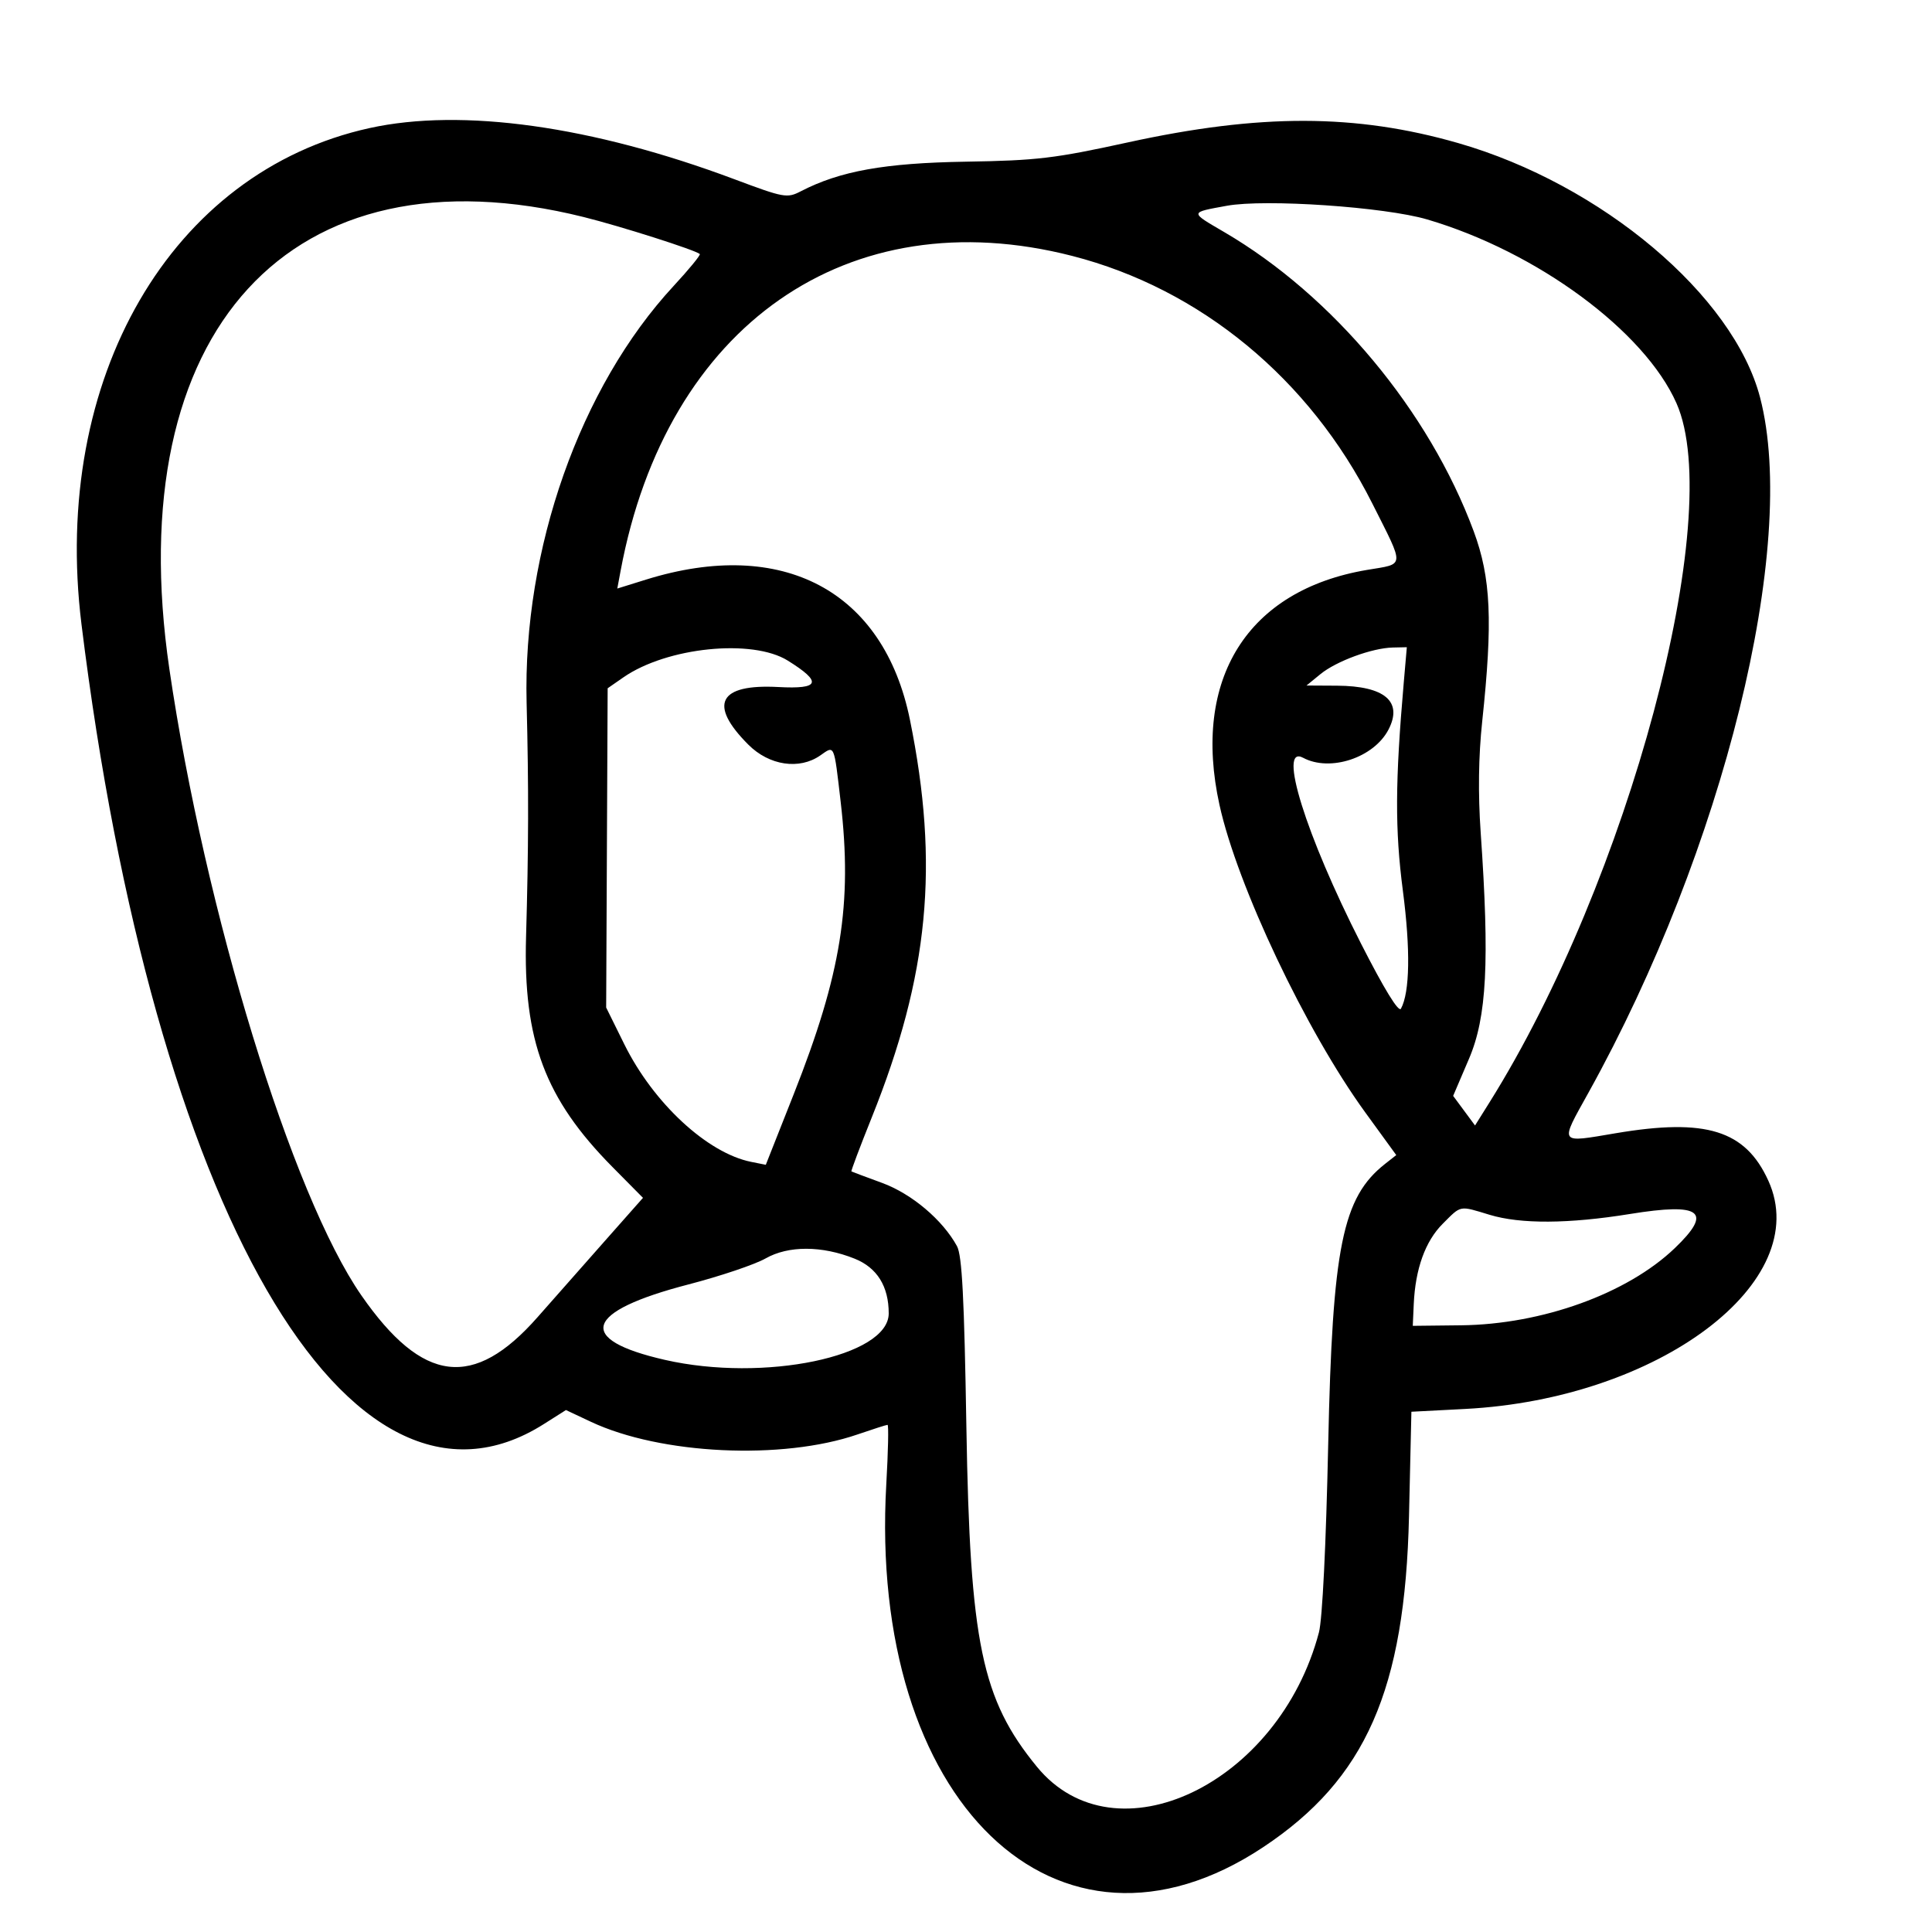 <svg id="svg" version="1.1" width="400" height="400" xmlns="http://www.w3.org/2000/svg" xmlns:xlink="http://www.w3.org/1999/xlink" style="display: block;"><g id="svgg"><path id="path0" d="M76.500 26.520 C 35.415 35.555,10.584 78.323,16.868 129.231 C 31.828 250.430,72.280 320.405,112.602 294.833 L 117.171 291.936 122.335 294.364 C 136.778 301.154,161.956 302.348,177.553 296.982 C 180.721 295.892,183.513 295.000,183.757 295.000 C 184.002 295.000,183.885 300.512,183.499 307.250 C 179.732 372.975,218.906 410.728,261.521 382.442 C 282.763 368.343,290.895 349.884,291.720 313.893 L 292.215 292.287 303.358 291.707 C 343.466 289.620,375.635 265.404,366.120 244.459 C 361.370 234.000,353.222 231.464,334.522 234.623 C 322.613 236.635,322.877 237.028,328.876 226.223 C 356.860 175.826,372.385 112.935,364.406 82.300 C 358.903 61.172,331.591 38.153,301.905 29.624 C 280.706 23.533,260.901 23.493,233.500 29.485 C 218.318 32.805,214.735 33.232,200.000 33.473 C 183.148 33.748,173.924 35.402,165.789 39.609 C 162.958 41.073,162.321 40.957,152.059 37.111 C 122.640 26.085,95.671 22.304,76.500 26.520 M120.874 44.942 C 128.535 46.851,143.963 51.767,144.886 52.593 C 145.098 52.783,142.654 55.765,139.455 59.219 C 120.086 80.130,108.232 113.746,109.029 145.500 C 109.471 163.081,109.441 175.567,108.914 194.000 C 108.302 215.420,112.844 227.506,126.811 241.623 L 133.122 248.002 125.311 256.831 C 121.015 261.688,114.718 268.822,111.317 272.685 C 98.050 287.756,87.503 286.459,74.819 268.197 C 60.448 247.505,42.428 188.714,35.064 138.500 C 24.786 68.415,60.185 29.820,120.874 44.942 M295.500 45.437 C 318.258 52.145,340.485 68.538,347.100 83.494 C 357.380 106.734,337.170 182.280,308.371 228.259 L 305.390 233.019 303.125 229.955 L 300.859 226.890 304.146 219.195 C 307.828 210.575,308.419 199.108,306.560 172.362 C 305.999 164.301,306.105 156.576,306.875 149.362 C 309.089 128.600,308.689 119.641,305.117 110.000 C 295.884 85.083,275.974 61.205,253.460 48.049 C 246.267 43.845,246.250 44.020,254.000 42.603 C 261.932 41.152,286.700 42.843,295.500 45.437 M221.999 52.989 C 248.549 59.801,271.156 78.455,284.126 104.251 C 290.885 117.694,290.967 116.656,283.042 117.993 C 258.276 122.170,246.739 140.540,252.481 166.650 C 256.166 183.405,270.410 213.449,282.670 230.324 L 289.081 239.148 286.749 240.982 C 277.939 247.912,275.867 258.138,274.991 299.000 C 274.543 319.865,273.785 335.267,273.071 337.972 C 264.769 369.421,230.888 385.565,214.686 365.793 C 203.247 351.833,200.820 340.151,200.080 295.500 C 199.635 268.675,199.181 259.916,198.133 258.000 C 195.157 252.557,188.749 247.150,182.610 244.902 C 179.250 243.672,176.400 242.603,176.279 242.528 C 176.157 242.453,178.049 237.432,180.482 231.372 C 192.314 201.905,194.505 179.078,188.388 149.000 C 182.959 122.305,162.032 111.198,133.748 120.001 L 127.805 121.851 128.491 118.175 C 137.978 67.310,175.599 41.084,221.999 52.989 M163.100 136.769 C 170.289 141.246,169.768 142.710,161.152 142.243 C 148.793 141.573,146.585 145.821,154.947 154.183 C 159.270 158.505,165.509 159.433,169.842 156.398 C 172.826 154.308,172.642 153.890,174.050 166.000 C 176.508 187.139,174.180 201.632,164.318 226.574 L 158.550 241.160 155.536 240.557 C 146.450 238.740,135.274 228.381,129.253 216.195 L 125.500 208.600 125.654 175.550 L 125.808 142.500 129.077 140.233 C 138.076 133.993,155.753 132.193,163.100 136.769 M290.639 141.250 C 288.842 161.939,288.800 171.757,290.452 184.430 C 292.039 196.601,291.894 205.445,290.051 208.836 C 289.588 209.687,286.585 204.791,281.770 195.336 C 270.354 172.918,264.473 154.042,269.791 156.888 C 275.386 159.882,284.459 156.881,287.482 151.035 C 290.479 145.240,286.693 142.020,276.816 141.964 L 270.500 141.928 273.390 139.565 C 276.674 136.880,284.102 134.153,288.384 134.062 L 291.269 134.000 290.639 141.250 M308.409 251.511 C 314.818 253.455,324.775 253.397,337.478 251.341 C 352.242 248.951,354.682 250.816,346.742 258.421 C 336.917 267.834,319.268 274.204,302.500 274.389 L 292.500 274.500 292.702 270.000 C 293.032 262.687,295.091 256.975,298.701 253.366 C 302.589 249.478,302.048 249.581,308.409 251.511 M176.936 260.591 C 181.589 262.453,184.000 266.321,184.000 271.926 C 184.000 280.856,158.157 286.223,137.668 281.549 C 119.109 277.316,120.914 271.543,142.555 265.923 C 149.125 264.217,156.300 261.799,158.500 260.549 C 163.228 257.863,170.157 257.879,176.936 260.591 " stroke="none" fill="#000000" fill-rule="evenodd"></path></g></svg>